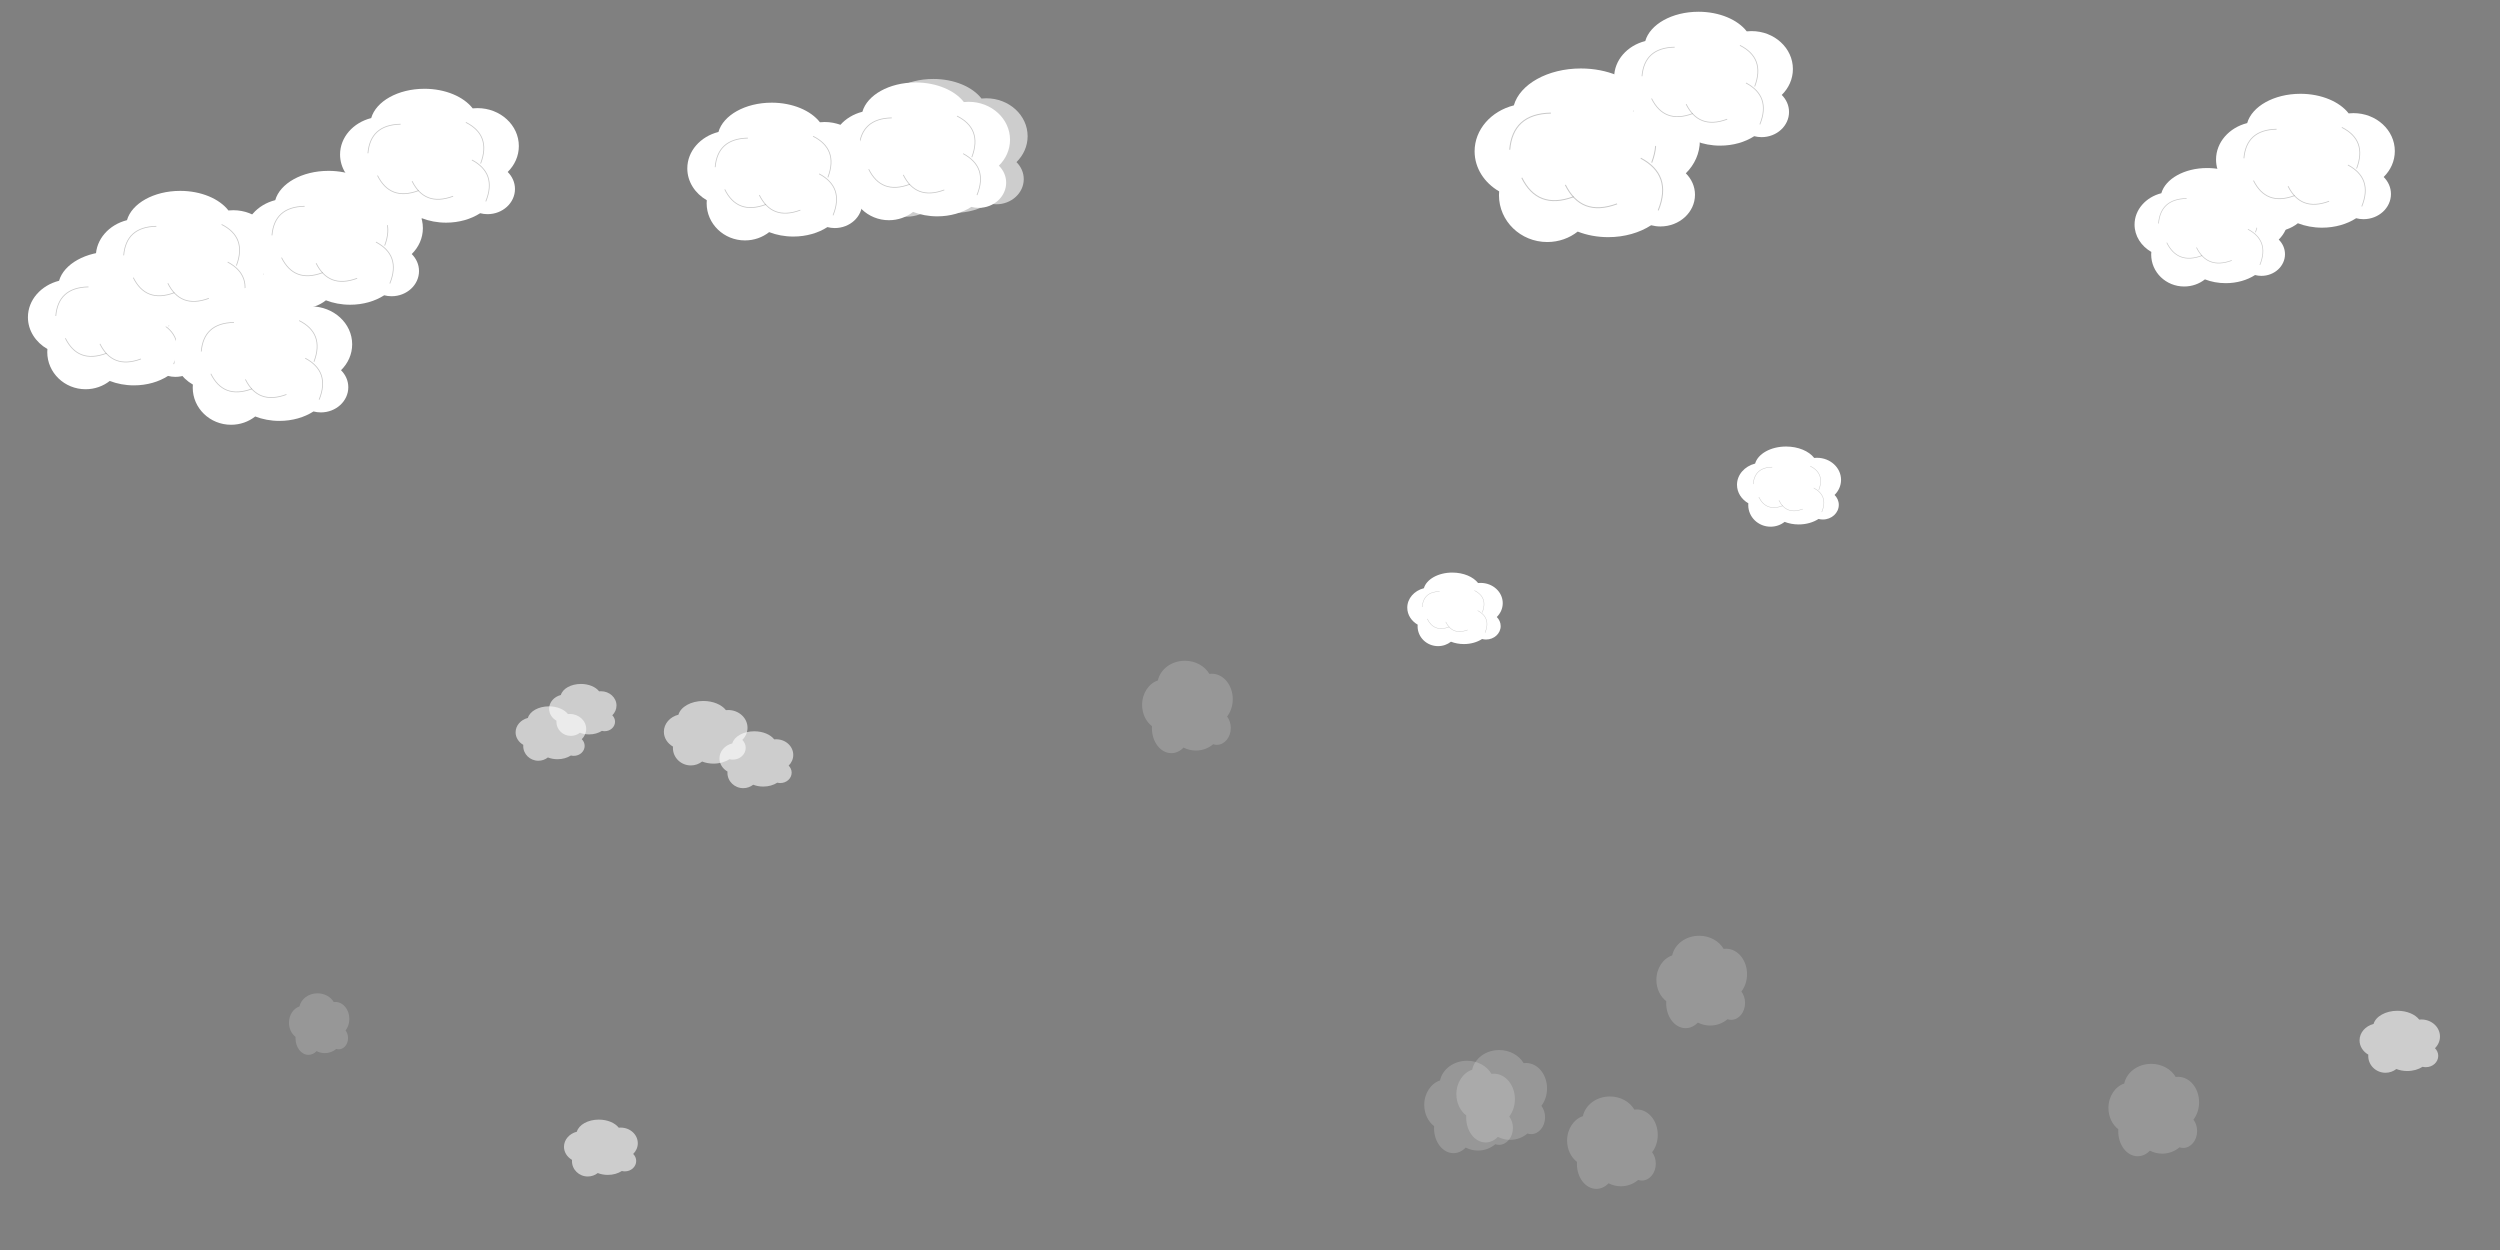 <?xml version="1.0" encoding="UTF-8" standalone="no"?>
<!-- Created with Inkscape (http://www.inkscape.org/) -->

<svg
   xmlns:dc="http://purl.org/dc/elements/1.1/"
   xmlns:cc="http://creativecommons.org/ns#"
   xmlns:rdf="http://www.w3.org/1999/02/22-rdf-syntax-ns#"
   xmlns:svg="http://www.w3.org/2000/svg"
   xmlns="http://www.w3.org/2000/svg"
   xmlns:xlink="http://www.w3.org/1999/xlink"
   xmlns:sodipodi="http://sodipodi.sourceforge.net/DTD/sodipodi-0.dtd"
   xmlns:inkscape="http://www.inkscape.org/namespaces/inkscape"
   width="1000"
   height="500"
   id="svg5199"
   version="1.1"
   inkscape:version="0.91 r13725"
   sodipodi:docname="clouds3.svg">
  <rect width="100%" height="100%" fill="#808080" stroke="none"/>
  <defs
     id="defs3" />
  <sodipodi:namedview
     inkscape:document-units="mm"
     id="base"
     pagecolor="#7de9f3"
     bordercolor="#666666"
     borderopacity="1.0"
     inkscape:pageopacity="1"
     inkscape:pageshadow="2"
     inkscape:zoom="0.49497475"
     inkscape:cx="476.70678"
     inkscape:cy="219.23097"
     inkscape:current-layer="layer1"
     showgrid="false"
     units="mm"
     fit-margin-top="0"
     fit-margin-left="0"
     fit-margin-right="0"
     fit-margin-bottom="0"
     inkscape:window-width="1366"
     inkscape:window-height="715"
     inkscape:window-x="-8"
     inkscape:window-y="-8"
     inkscape:window-maximized="1" />
  <g
     inkscape:label="Layer 1"
     inkscape:groupmode="layer"
     id="layer1"
     transform="translate(-493.532,-352.166)">
    <g
       id="cloudsB"
       inkscape:label="#g4940">
      <path
         style="fill:#ffffff;fill-opacity:0.606;fill-rule:nonzero;stroke:none"
         d="m 866.818,383.748 c -10.596,0 -19.391,5.053 -21.27,11.73 -7.19,1.812 -12.453,7.653 -12.453,14.582 0,5.317 3.102,9.986 7.793,12.694 -0.034,0.403 -0.06,0.813 -0.06,1.225 0,8.205 6.864,14.863 15.325,14.863 3.66,0 7.006,-1.258 9.641,-3.334 2.896,1.135 6.195,1.788 9.701,1.788 5.222,0 9.992,-1.422 13.638,-3.776 0.932,0.235 1.899,0.362 2.912,0.362 6.068,0 10.986,-4.507 10.986,-10.063 0,-2.631 -1.106,-5.016 -2.912,-6.809 2.769,-2.711 4.459,-6.359 4.459,-10.364 0,-8.376 -7.405,-15.164 -16.55,-15.164 -0.646,0 -1.281,0.035 -1.908,0.1 -3.59,-4.651 -10.892,-7.833 -19.302,-7.833 z"
         id="path20240"
         inkscape:connector-curvature="0" />
      <g
         transform="matrix(0.643,0,0,0.643,485.303,50.488)"
         id="g6283">
        <path
           inkscape:connector-curvature="0"
           style="fill:#ffffff;fill-opacity:1;fill-rule:nonzero;stroke:none"
           d="m 582.375,520.477 c -16.472,0 -30.153,7.845 -33.094,18.219 -11.188,2.818 -19.375,11.905 -19.375,22.688 0,8.276 4.823,15.569 12.125,19.781 -0.053,0.627 -0.094,1.266 -0.094,1.906 0,12.765 10.679,23.094 23.844,23.094 5.703,0 10.929,-1.917 15.031,-5.156 4.497,1.757 9.621,2.75 15.062,2.75 8.119,0 15.517,-2.218 21.188,-5.875 1.454,0.368 2.981,0.594 4.562,0.594 9.441,0 17.094,-7.013 17.094,-15.656 0,-4.093 -1.721,-7.805 -4.531,-10.594 4.308,-4.218 6.938,-9.894 6.938,-16.125 0,-13.031 -11.522,-23.594 -25.75,-23.594 -1.005,0 -1.993,0.054 -2.969,0.156 -5.586,-7.236 -16.948,-12.188 -30.031,-12.188 z"
           id="path20618" />
        <g
           id="g6061"
           transform="translate(-3.929,-0.714)">
          <path
             id="path13367"
             d="m 557.133,575.16 c 5.123,10.326 13.434,13.879 25.538,9.376"
             style="fill:none;stroke:#000000;stroke-width:0.485px;stroke-linecap:butt;stroke-linejoin:miter;stroke-opacity:0.219"
             inkscape:connector-curvature="0" />
          <path
             style="fill:none;stroke:#000000;stroke-width:0.485px;stroke-linecap:butt;stroke-linejoin:miter;stroke-opacity:0.219"
             d="m 612.076,542.081 c 10.29,5.193 13.787,13.529 9.201,25.602"
             id="path13369"
             inkscape:connector-curvature="0" />
          <path
             id="path13371"
             d="m 551.169,561.309 c 0.983,-11.485 7.413,-17.837 20.326,-18.083"
             style="fill:none;stroke:#000000;stroke-width:0.485px;stroke-linecap:butt;stroke-linejoin:miter;stroke-opacity:0.219"
             inkscape:connector-curvature="0" />
          <path
             style="fill:none;stroke:#000000;stroke-width:0.485px;stroke-linecap:butt;stroke-linejoin:miter;stroke-opacity:0.219"
             d="m 578.633,578.66 c 5.123,10.326 13.434,13.879 25.538,9.376"
             id="path13373"
             inkscape:connector-curvature="0" />
          <path
             id="path13375"
             d="m 615.845,565.472 c 10.175,5.415 13.49,13.824 8.644,25.795"
             style="fill:none;stroke:#000000;stroke-width:0.485px;stroke-linecap:butt;stroke-linejoin:miter;stroke-opacity:0.219"
             inkscape:connector-curvature="0" />
        </g>
      </g>
      <path
         inkscape:connector-curvature="0"
         id="path4291"
         d="m 967.481,616.47 c -5.375,0 -9.837,3.39 -10.79,7.869 -3.647,1.215 -6.317,5.134 -6.317,9.782 0,3.567 1.574,6.699 3.953,8.516 -0.017,0.271 -0.03,0.546 -0.03,0.822 0,5.504 3.482,9.971 7.774,9.971 1.856,0 3.554,-0.844 4.891,-2.237 1.469,0.761 3.142,1.199 4.921,1.199 2.649,0 5.069,-0.954 6.918,-2.533 0.473,0.158 0.963,0.243 1.477,0.243 3.078,0 5.573,-3.024 5.573,-6.751 0,-1.765 -0.561,-3.365 -1.477,-4.568 1.405,-1.819 2.262,-4.266 2.262,-6.953 0,-5.619 -3.757,-10.173 -8.396,-10.173 -0.328,0 -0.65,0.023 -0.968,0.067 -1.821,-3.12 -5.526,-5.255 -9.791,-5.255 z"
         style="opacity:0.303;fill:#ffffff;fill-opacity:0.606;fill-rule:nonzero;stroke:none" />
      <use
         style="opacity:0.292"
         height="100%"
         width="100%"
         transform="matrix(0.666,0,0,0.666,-23.827,338.925)"
         id="use5149"
         xlink:href="#path4291"
         y="0"
         x="0" />
      <use
         style="opacity:0.643"
         height="100%"
         width="100%"
         transform="matrix(0.582,0,0,0.582,707.578,306.617)"
         id="use5151"
         xlink:href="#g6283"
         y="0"
         x="0" />
      <use
         style="opacity:0.438"
         height="100%"
         width="100%"
         transform="matrix(0.534,0,0,0.534,615.338,375.521)"
         id="use5153"
         xlink:href="#g6283"
         y="0"
         x="0" />
      <use
         style="opacity:0.225"
         height="100%"
         width="100%"
         transform="translate(386.534,161.236)"
         id="use5155"
         xlink:href="#path4291"
         y="0"
         x="0" />
      <use
         style="opacity:0.225"
         height="100%"
         width="100%"
         transform="matrix(0.413,0,0,0.413,375.058,641.522)"
         id="use5157"
         xlink:href="#path20240"
         y="0"
         x="0" />
      <use
         style="opacity:0.225"
         height="100%"
         width="100%"
         transform="matrix(0.45,0,0,0.45,1062.46,583.789)"
         id="use5159"
         xlink:href="#path20240"
         y="0"
         x="0" />
      <use
         height="100%"
         width="100%"
         transform="translate(-321.332,67.608)"
         id="use5161"
         xlink:href="#g6283"
         y="0"
         x="0" />
      <use
         height="100%"
         width="100%"
         transform="matrix(0.86,0,0,0.86,636.965,88.146)"
         id="use5908"
         xlink:href="#g6283"
         y="0"
         x="0" />
      <use
         height="100%"
         width="100%"
         transform="translate(553.917,4.531)"
         id="use5163"
         xlink:href="#g6283"
         y="0"
         x="0" />
      <use
         style="opacity:0.365"
         height="100%"
         width="100%"
         transform="matrix(0.395,0,0,0.395,370.697,483.126)"
         id="use5165"
         xlink:href="#path20240"
         y="0"
         x="0" />
      <use
         style="opacity:0.365"
         height="100%"
         width="100%"
         transform="matrix(0.377,0,0,0.377,399.104,481.071)"
         id="use5167"
         xlink:href="#path20240"
         y="0"
         x="0" />
      <use
         style="opacity:0.365"
         height="100%"
         width="100%"
         transform="matrix(0.468,0,0,0.468,369.195,452.961)"
         id="use5169"
         xlink:href="#path20240"
         y="0"
         x="0" />
      <use
         style="opacity:0.365"
         height="100%"
         width="100%"
         transform="matrix(0.413,0,0,0.413,437.244,486.191)"
         id="use5171"
         xlink:href="#path20240"
         y="0"
         x="0" />
      <use
         style="opacity:0.267"
         height="100%"
         width="100%"
         transform="translate(125.714,155.714)"
         id="use5898"
         xlink:href="#path4291"
         y="0"
         x="0" />
      <use
         style="opacity:0.267"
         height="100%"
         width="100%"
         transform="translate(112.857,160)"
         id="use5900"
         xlink:href="#path4291"
         y="0"
         x="0" />
      <use
         style="opacity:0.267"
         height="100%"
         width="100%"
         transform="translate(170,174.286)"
         id="use5902"
         xlink:href="#path4291"
         y="0"
         x="0" />
      <use
         style="opacity:0.267"
         height="100%"
         width="100%"
         transform="translate(205.714,110)"
         id="use5904"
         xlink:href="#path4291"
         y="0"
         x="0" />
      <use
         height="100%"
         width="100%"
         transform="matrix(1.26,0,0,1.26,42.574,-105.741)"
         id="use5906"
         xlink:href="#g6283"
         y="0"
         x="0" />
      <use
         height="100%"
         width="100%"
         transform="translate(-57.579,8.081)"
         id="use5910"
         xlink:href="#g6283"
         y="0"
         x="0" />
      <use
         height="100%"
         width="100%"
         transform="translate(313.147,-28.284)"
         id="use5912"
         xlink:href="#g6283"
         y="0"
         x="0" />
      <use
         height="100%"
         width="100%"
         transform="translate(-294.169,43.362)"
         id="use5914"
         xlink:href="#g6283"
         y="0"
         x="0" />
      <use
         height="100%"
         width="100%"
         transform="translate(-263.145,81.822)"
         id="use5916"
         xlink:href="#g6283"
         y="0"
         x="0" />
      <use
         height="100%"
         width="100%"
         transform="translate(-234.86,35.355)"
         id="use5918"
         xlink:href="#g6283"
         y="0"
         x="0" />
      <use
         height="100%"
         width="100%"
         transform="translate(-196.475,2.525)"
         id="use5920"
         xlink:href="#g6283"
         y="0"
         x="0" />
    </g>
  </g>
</svg>
